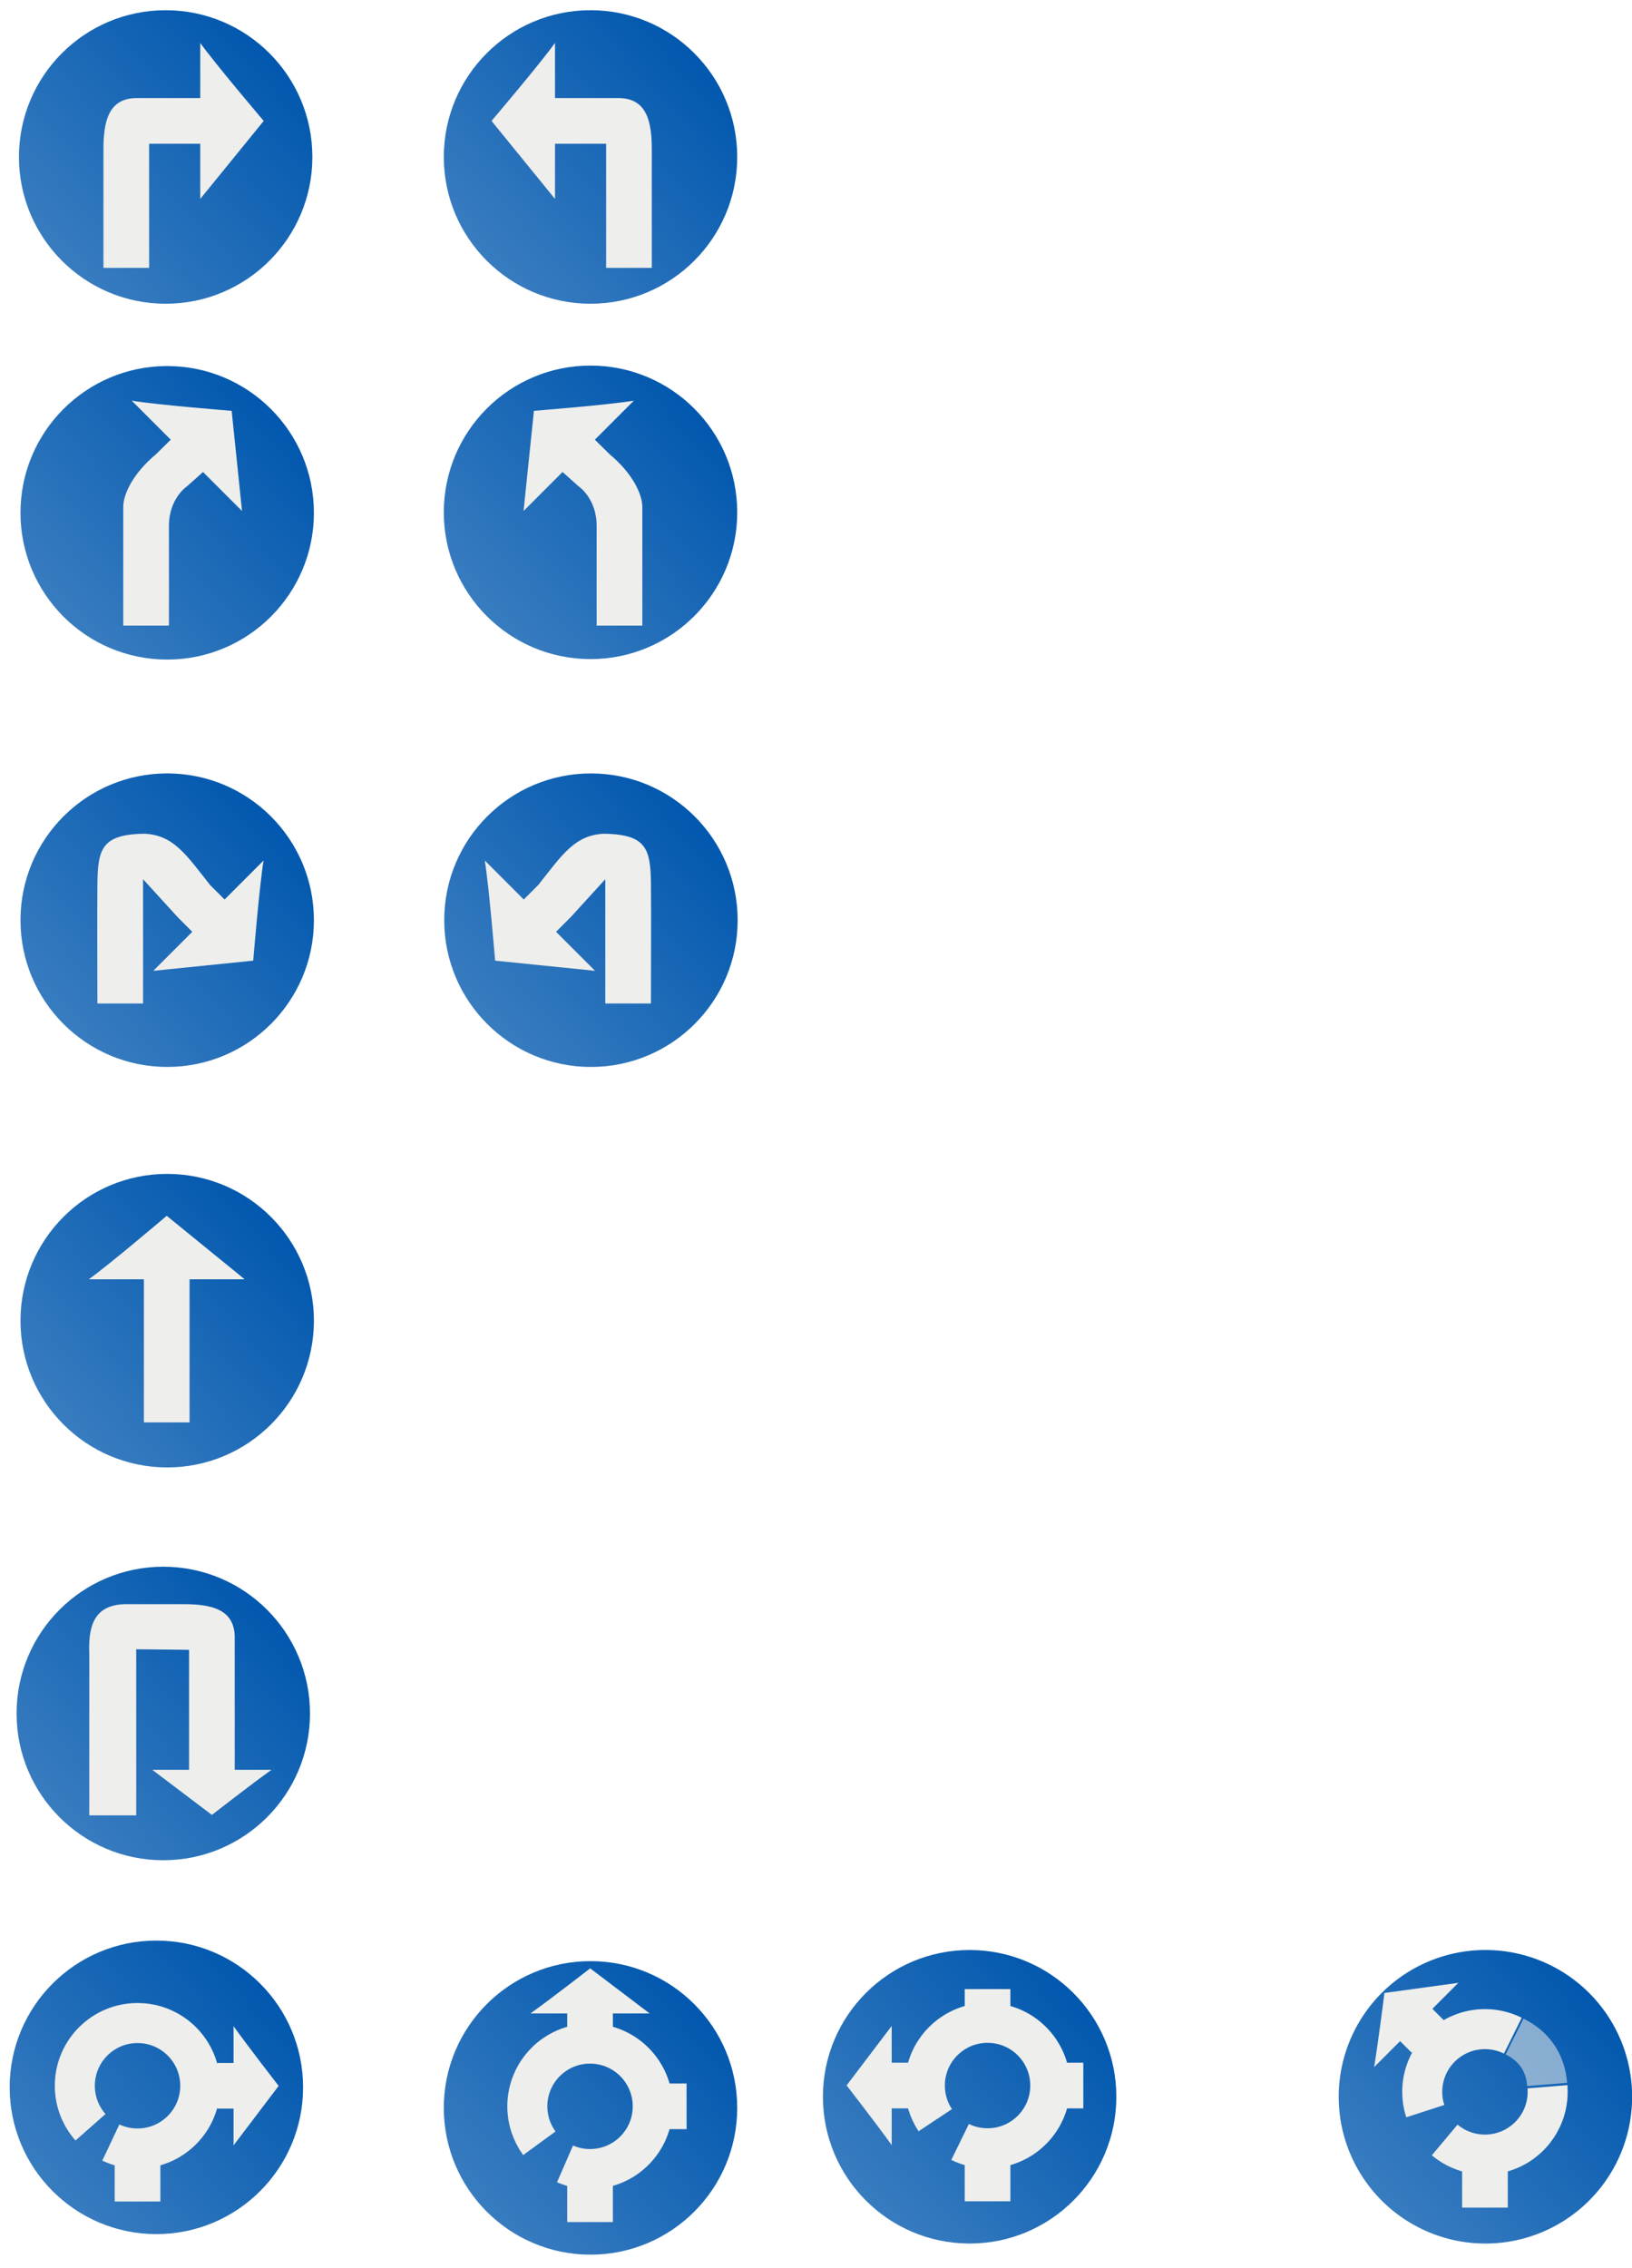 <?xml version="1.0" encoding="UTF-8" standalone="no"?>
<!-- Created with Inkscape (http://www.inkscape.org/) -->

<svg
   xmlns:dc="http://purl.org/dc/elements/1.1/"
   xmlns:cc="http://creativecommons.org/ns#"
   xmlns:rdf="http://www.w3.org/1999/02/22-rdf-syntax-ns#"
   xmlns:svg="http://www.w3.org/2000/svg"
   xmlns="http://www.w3.org/2000/svg"
   xmlns:xlink="http://www.w3.org/1999/xlink"
   xmlns:sodipodi="http://sodipodi.sourceforge.net/DTD/sodipodi-0.dtd"
   xmlns:inkscape="http://www.inkscape.org/namespaces/inkscape"
   width="177.56"
   height="246.661"
   id="svg2"
   version="1.1"
   inkscape:version="0.47 r22583"
   sodipodi:docname="turn-indicators.svg">
  <sodipodi:namedview
     id="base"
     pagecolor="#ffffff"
     bordercolor="#666666"
     borderopacity="1.0"
     inkscape:pageopacity="0.0"
     inkscape:pageshadow="2"
     inkscape:zoom="8"
     inkscape:cx="25.838971"
     inkscape:cy="223.53424"
     inkscape:document-units="px"
     inkscape:current-layer="layer1"
     showgrid="false"
     inkscape:window-width="1280"
     inkscape:window-height="969"
     inkscape:window-x="-2"
     inkscape:window-y="32"
     inkscape:window-maximized="1" />
  <defs
     id="defs4">
    <linearGradient
       id="linearGradient5369">
      <stop
         style="stop-color:#0057ae;stop-opacity:1;"
         offset="0"
         id="stop5371" />
      <stop
         style="stop-color:#0057ae;stop-opacity:0.765;"
         offset="1"
         id="stop5373" />
    </linearGradient>
    <marker
       style="overflow:visible"
       id="Arrow2Send"
       refX="0"
       refY="0"
       orient="auto"
       inkscape:stockid="Arrow2Send">
      <path
         transform="matrix(-0.3,0,0,-0.3,0.69,0)"
         d="M 8.719,4.034 -2.207,0.016 8.719,-4.002 c -1.745,2.372 -1.735,5.617 -6e-7,8.035 z"
         style="font-size:12px;fill-rule:evenodd;stroke-width:0.625;stroke-linejoin:round"
         id="path3630" />
    </marker>
    <marker
       style="overflow:visible"
       id="Arrow2Lend"
       refX="0"
       refY="0"
       orient="auto"
       inkscape:stockid="Arrow2Lend">
      <path
         transform="matrix(-1.1,0,0,-1.1,-1.1,0)"
         d="M 8.719,4.034 -2.207,0.016 8.719,-4.002 c -1.745,2.372 -1.735,5.617 -6e-7,8.035 z"
         style="font-size:12px;fill-rule:evenodd;stroke-width:0.625;stroke-linejoin:round"
         id="path3618" />
    </marker>
    <inkscape:perspective
       id="perspective10"
       inkscape:persp3d-origin="372.04724 : 350.78739 : 1"
       inkscape:vp_z="744.09448 : 526.18109 : 1"
       inkscape:vp_y="0 : 1000 : 0"
       inkscape:vp_x="0 : 526.18109 : 1"
       sodipodi:type="inkscape:persp3d" />
    <marker
       style="overflow:visible"
       id="Arrow2SendH"
       refX="0"
       refY="0"
       orient="auto"
       inkscape:stockid="Arrow2SendH">
      <path
         transform="matrix(-0.3,0,0,-0.3,0.69,0)"
         d="M 8.719,4.034 -2.207,0.016 8.719,-4.002 c -1.745,2.372 -1.735,5.617 -6e-7,8.035 z"
         style="font-size:12px;fill:#eeeeec;fill-rule:evenodd;stroke:#eeeeec;stroke-width:0.625;stroke-linejoin:round"
         id="path4238" />
    </marker>
    <inkscape:perspective
       id="perspective5065"
       inkscape:persp3d-origin="0.5 : 0.33333333 : 1"
       inkscape:vp_z="1 : 0.5 : 1"
       inkscape:vp_y="0 : 1000 : 0"
       inkscape:vp_x="0 : 0.5 : 1"
       sodipodi:type="inkscape:persp3d" />
    <inkscape:perspective
       id="perspective5355"
       inkscape:persp3d-origin="0.5 : 0.33333333 : 1"
       inkscape:vp_z="1 : 0.5 : 1"
       inkscape:vp_y="0 : 1000 : 0"
       inkscape:vp_x="0 : 0.5 : 1"
       sodipodi:type="inkscape:persp3d" />
    <linearGradient
       inkscape:collect="always"
       xlink:href="#linearGradient5369"
       id="linearGradient5375"
       x1="227.497"
       y1="439.596"
       x2="92.343"
       y2="562.717"
       gradientUnits="userSpaceOnUse" />
    <inkscape:perspective
       id="perspective5385"
       inkscape:persp3d-origin="0.5 : 0.33333333 : 1"
       inkscape:vp_z="1 : 0.5 : 1"
       inkscape:vp_y="0 : 1000 : 0"
       inkscape:vp_x="0 : 0.5 : 1"
       sodipodi:type="inkscape:persp3d" />
    <linearGradient
       inkscape:collect="always"
       xlink:href="#linearGradient5369-9"
       id="linearGradient5375-3"
       x1="227.497"
       y1="439.596"
       x2="92.343"
       y2="562.717"
       gradientUnits="userSpaceOnUse" />
    <linearGradient
       id="linearGradient5369-9">
      <stop
         style="stop-color:#0057ae;stop-opacity:1;"
         offset="0"
         id="stop5371-6" />
      <stop
         style="stop-color:#0057ae;stop-opacity:0.765;"
         offset="1"
         id="stop5373-5" />
    </linearGradient>
    <linearGradient
       y2="562.717"
       x2="92.343"
       y1="439.596"
       x1="227.497"
       gradientUnits="userSpaceOnUse"
       id="linearGradient5395"
       xlink:href="#linearGradient5369-9"
       inkscape:collect="always" />
    <inkscape:perspective
       id="perspective5385-3"
       inkscape:persp3d-origin="0.5 : 0.33333333 : 1"
       inkscape:vp_z="1 : 0.5 : 1"
       inkscape:vp_y="0 : 1000 : 0"
       inkscape:vp_x="0 : 0.5 : 1"
       sodipodi:type="inkscape:persp3d" />
    <linearGradient
       inkscape:collect="always"
       xlink:href="#linearGradient5369-4"
       id="linearGradient5375-9"
       x1="227.497"
       y1="439.596"
       x2="92.343"
       y2="562.717"
       gradientUnits="userSpaceOnUse" />
    <linearGradient
       id="linearGradient5369-4">
      <stop
         style="stop-color:#0057ae;stop-opacity:1;"
         offset="0"
         id="stop5371-4" />
      <stop
         style="stop-color:#0057ae;stop-opacity:0.765;"
         offset="1"
         id="stop5373-0" />
    </linearGradient>
    <linearGradient
       y2="562.717"
       x2="92.343"
       y1="439.596"
       x1="227.497"
       gradientUnits="userSpaceOnUse"
       id="linearGradient5395-6"
       xlink:href="#linearGradient5369-4"
       inkscape:collect="always" />
    <inkscape:perspective
       id="perspective5385-2"
       inkscape:persp3d-origin="0.5 : 0.33333333 : 1"
       inkscape:vp_z="1 : 0.5 : 1"
       inkscape:vp_y="0 : 1000 : 0"
       inkscape:vp_x="0 : 0.5 : 1"
       sodipodi:type="inkscape:persp3d" />
    <linearGradient
       inkscape:collect="always"
       xlink:href="#linearGradient5369-43"
       id="linearGradient5375-8"
       x1="227.497"
       y1="439.596"
       x2="92.343"
       y2="562.717"
       gradientUnits="userSpaceOnUse" />
    <linearGradient
       id="linearGradient5369-43">
      <stop
         style="stop-color:#0057ae;stop-opacity:1;"
         offset="0"
         id="stop5371-1" />
      <stop
         style="stop-color:#0057ae;stop-opacity:0.765;"
         offset="1"
         id="stop5373-1" />
    </linearGradient>
    <linearGradient
       y2="562.717"
       x2="92.343"
       y1="439.596"
       x1="227.497"
       gradientUnits="userSpaceOnUse"
       id="linearGradient5395-1"
       xlink:href="#linearGradient5369-43"
       inkscape:collect="always" />
    <inkscape:perspective
       id="perspective5385-0"
       inkscape:persp3d-origin="0.5 : 0.33333333 : 1"
       inkscape:vp_z="1 : 0.5 : 1"
       inkscape:vp_y="0 : 1000 : 0"
       inkscape:vp_x="0 : 0.5 : 1"
       sodipodi:type="inkscape:persp3d" />
    <linearGradient
       inkscape:collect="always"
       xlink:href="#linearGradient5369-5"
       id="linearGradient5375-2"
       x1="227.497"
       y1="439.596"
       x2="92.343"
       y2="562.717"
       gradientUnits="userSpaceOnUse" />
    <linearGradient
       id="linearGradient5369-5">
      <stop
         style="stop-color:#0057ae;stop-opacity:1;"
         offset="0"
         id="stop5371-7" />
      <stop
         style="stop-color:#0057ae;stop-opacity:0.765;"
         offset="1"
         id="stop5373-6" />
    </linearGradient>
    <linearGradient
       y2="562.717"
       x2="92.343"
       y1="439.596"
       x1="227.497"
       gradientUnits="userSpaceOnUse"
       id="linearGradient5395-9"
       xlink:href="#linearGradient5369-5"
       inkscape:collect="always" />
    <inkscape:perspective
       id="perspective5385-7"
       inkscape:persp3d-origin="0.5 : 0.33333333 : 1"
       inkscape:vp_z="1 : 0.5 : 1"
       inkscape:vp_y="0 : 1000 : 0"
       inkscape:vp_x="0 : 0.5 : 1"
       sodipodi:type="inkscape:persp3d" />
    <linearGradient
       inkscape:collect="always"
       xlink:href="#linearGradient5369-51"
       id="linearGradient5375-6"
       x1="227.497"
       y1="439.596"
       x2="92.343"
       y2="562.717"
       gradientUnits="userSpaceOnUse" />
    <linearGradient
       id="linearGradient5369-51">
      <stop
         style="stop-color:#0057ae;stop-opacity:1;"
         offset="0"
         id="stop5371-14" />
      <stop
         style="stop-color:#0057ae;stop-opacity:0.765;"
         offset="1"
         id="stop5373-8" />
    </linearGradient>
    <linearGradient
       y2="562.717"
       x2="92.343"
       y1="439.596"
       x1="227.497"
       gradientUnits="userSpaceOnUse"
       id="linearGradient5395-5"
       xlink:href="#linearGradient5369-51"
       inkscape:collect="always" />
    <inkscape:perspective
       id="perspective5537"
       inkscape:persp3d-origin="0.5 : 0.33333333 : 1"
       inkscape:vp_z="1 : 0.5 : 1"
       inkscape:vp_y="0 : 1000 : 0"
       inkscape:vp_x="0 : 0.5 : 1"
       sodipodi:type="inkscape:persp3d" />
    <linearGradient
       y2="562.717"
       x2="92.343"
       y1="439.596"
       x1="227.497"
       gradientUnits="userSpaceOnUse"
       id="linearGradient5395-9-4"
       xlink:href="#linearGradient5369-5-3"
       inkscape:collect="always" />
    <linearGradient
       id="linearGradient5369-5-3">
      <stop
         style="stop-color:#0057ae;stop-opacity:1;"
         offset="0"
         id="stop5371-7-6" />
      <stop
         style="stop-color:#0057ae;stop-opacity:0.765;"
         offset="1"
         id="stop5373-6-7" />
    </linearGradient>
    <linearGradient
       y2="562.717"
       x2="92.343"
       y1="439.596"
       x1="227.497"
       gradientUnits="userSpaceOnUse"
       id="linearGradient5395-1-6"
       xlink:href="#linearGradient5369-43-9"
       inkscape:collect="always" />
    <linearGradient
       id="linearGradient5369-43-9">
      <stop
         style="stop-color:#0057ae;stop-opacity:1;"
         offset="0"
         id="stop5371-1-7" />
      <stop
         style="stop-color:#0057ae;stop-opacity:0.765;"
         offset="1"
         id="stop5373-1-6" />
    </linearGradient>
    <linearGradient
       y2="562.717"
       x2="92.343"
       y1="439.596"
       x1="227.497"
       gradientUnits="userSpaceOnUse"
       id="linearGradient5553"
       xlink:href="#linearGradient5369-43-9"
       inkscape:collect="always" />
    <inkscape:perspective
       id="perspective5596"
       inkscape:persp3d-origin="0.5 : 0.33333333 : 1"
       inkscape:vp_z="1 : 0.5 : 1"
       inkscape:vp_y="0 : 1000 : 0"
       inkscape:vp_x="0 : 0.5 : 1"
       sodipodi:type="inkscape:persp3d" />
    <linearGradient
       y2="562.717"
       x2="92.343"
       y1="439.596"
       x1="227.497"
       gradientUnits="userSpaceOnUse"
       id="linearGradient5395-5-6"
       xlink:href="#linearGradient5369-51-6"
       inkscape:collect="always" />
    <linearGradient
       id="linearGradient5369-51-6">
      <stop
         style="stop-color:#0057ae;stop-opacity:1;"
         offset="0"
         id="stop5371-14-8" />
      <stop
         style="stop-color:#0057ae;stop-opacity:0.765;"
         offset="1"
         id="stop5373-8-7" />
    </linearGradient>
    <linearGradient
       y2="562.717"
       x2="92.343"
       y1="439.596"
       x1="227.497"
       gradientUnits="userSpaceOnUse"
       id="linearGradient5606"
       xlink:href="#linearGradient5369-51-6"
       inkscape:collect="always" />
    <inkscape:perspective
       id="perspective5666"
       inkscape:persp3d-origin="0.5 : 0.33333333 : 1"
       inkscape:vp_z="1 : 0.5 : 1"
       inkscape:vp_y="0 : 1000 : 0"
       inkscape:vp_x="0 : 0.5 : 1"
       sodipodi:type="inkscape:persp3d" />
    <inkscape:perspective
       id="perspective5706"
       inkscape:persp3d-origin="0.5 : 0.33333333 : 1"
       inkscape:vp_z="1 : 0.5 : 1"
       inkscape:vp_y="0 : 1000 : 0"
       inkscape:vp_x="0 : 0.5 : 1"
       sodipodi:type="inkscape:persp3d" />
    <linearGradient
       y2="562.717"
       x2="92.343"
       y1="439.596"
       x1="227.497"
       gradientUnits="userSpaceOnUse"
       id="linearGradient5606-6"
       xlink:href="#linearGradient5369-51-6-3"
       inkscape:collect="always" />
    <linearGradient
       id="linearGradient5369-51-6-3">
      <stop
         style="stop-color:#0057ae;stop-opacity:1;"
         offset="0"
         id="stop5371-14-8-6" />
      <stop
         style="stop-color:#0057ae;stop-opacity:0.765;"
         offset="1"
         id="stop5373-8-7-9" />
    </linearGradient>
    <linearGradient
       y2="562.717"
       x2="92.343"
       y1="439.596"
       x1="227.497"
       gradientUnits="userSpaceOnUse"
       id="linearGradient5718"
       xlink:href="#linearGradient5369-51-6-3"
       inkscape:collect="always" />
    <inkscape:perspective
       id="perspective5706-8"
       inkscape:persp3d-origin="0.5 : 0.33333333 : 1"
       inkscape:vp_z="1 : 0.5 : 1"
       inkscape:vp_y="0 : 1000 : 0"
       inkscape:vp_x="0 : 0.5 : 1"
       sodipodi:type="inkscape:persp3d" />
    <linearGradient
       y2="562.717"
       x2="92.343"
       y1="439.596"
       x1="227.497"
       gradientUnits="userSpaceOnUse"
       id="linearGradient5606-4"
       xlink:href="#linearGradient5369-51-6-4"
       inkscape:collect="always" />
    <linearGradient
       id="linearGradient5369-51-6-4">
      <stop
         style="stop-color:#0057ae;stop-opacity:1;"
         offset="0"
         id="stop5371-14-8-8" />
      <stop
         style="stop-color:#0057ae;stop-opacity:0.765;"
         offset="1"
         id="stop5373-8-7-2" />
    </linearGradient>
    <linearGradient
       y2="562.717"
       x2="92.343"
       y1="439.596"
       x1="227.497"
       gradientUnits="userSpaceOnUse"
       id="linearGradient5718-4"
       xlink:href="#linearGradient5369-51-6-4"
       inkscape:collect="always" />
    <inkscape:perspective
       id="perspective5706-9"
       inkscape:persp3d-origin="0.5 : 0.33333333 : 1"
       inkscape:vp_z="1 : 0.5 : 1"
       inkscape:vp_y="0 : 1000 : 0"
       inkscape:vp_x="0 : 0.5 : 1"
       sodipodi:type="inkscape:persp3d" />
    <linearGradient
       y2="562.717"
       x2="92.343"
       y1="439.596"
       x1="227.497"
       gradientUnits="userSpaceOnUse"
       id="linearGradient5606-3"
       xlink:href="#linearGradient5369-51-6-9"
       inkscape:collect="always" />
    <linearGradient
       id="linearGradient5369-51-6-9">
      <stop
         style="stop-color:#0057ae;stop-opacity:1;"
         offset="0"
         id="stop5371-14-8-84" />
      <stop
         style="stop-color:#0057ae;stop-opacity:0.765;"
         offset="1"
         id="stop5373-8-7-0" />
    </linearGradient>
    <linearGradient
       y2="562.717"
       x2="92.343"
       y1="439.596"
       x1="227.497"
       gradientUnits="userSpaceOnUse"
       id="linearGradient5718-8"
       xlink:href="#linearGradient5369-51-6-9"
       inkscape:collect="always" />
    <inkscape:perspective
       id="perspective5812"
       inkscape:persp3d-origin="0.5 : 0.33333333 : 1"
       inkscape:vp_z="1 : 0.5 : 1"
       inkscape:vp_y="0 : 1000 : 0"
       inkscape:vp_x="0 : 0.5 : 1"
       sodipodi:type="inkscape:persp3d" />
    <inkscape:perspective
       id="perspective5852"
       inkscape:persp3d-origin="0.5 : 0.33333333 : 1"
       inkscape:vp_z="1 : 0.5 : 1"
       inkscape:vp_y="0 : 1000 : 0"
       inkscape:vp_x="0 : 0.5 : 1"
       sodipodi:type="inkscape:persp3d" />
    <inkscape:perspective
       id="perspective5888"
       inkscape:persp3d-origin="0.5 : 0.33333333 : 1"
       inkscape:vp_z="1 : 0.5 : 1"
       inkscape:vp_y="0 : 1000 : 0"
       inkscape:vp_x="0 : 0.5 : 1"
       sodipodi:type="inkscape:persp3d" />
    <inkscape:perspective
       id="perspective5888-9"
       inkscape:persp3d-origin="0.5 : 0.33333333 : 1"
       inkscape:vp_z="1 : 0.5 : 1"
       inkscape:vp_y="0 : 1000 : 0"
       inkscape:vp_x="0 : 0.5 : 1"
       sodipodi:type="inkscape:persp3d" />
    <inkscape:perspective
       id="perspective5919"
       inkscape:persp3d-origin="0.5 : 0.33333333 : 1"
       inkscape:vp_z="1 : 0.5 : 1"
       inkscape:vp_y="0 : 1000 : 0"
       inkscape:vp_x="0 : 0.5 : 1"
       sodipodi:type="inkscape:persp3d" />
    <inkscape:perspective
       id="perspective5977"
       inkscape:persp3d-origin="0.5 : 0.33333333 : 1"
       inkscape:vp_z="1 : 0.5 : 1"
       inkscape:vp_y="0 : 1000 : 0"
       inkscape:vp_x="0 : 0.5 : 1"
       sodipodi:type="inkscape:persp3d" />
    <filter
       id="filter5991"
       inkscape:label="Drop shadow"
       width="1.5"
       height="1.5"
       x="-.25"
       y="-.25">
      <feGaussianBlur
         id="feGaussianBlur5993"
         in="SourceAlpha"
         stdDeviation="1,000000"
         result="blur" />
      <feColorMatrix
         id="feColorMatrix5995"
         result="bluralpha"
         type="matrix"
         values="1 0 0 0 0 0 1 0 0 0 0 0 1 0 0 0 0 0 0,500000 0 " />
      <feOffset
         id="feOffset5997"
         in="bluralpha"
         dx="1,500000"
         dy="1,500000"
         result="offsetBlur" />
      <feMerge
         id="feMerge5999">
        <feMergeNode
           id="feMergeNode6001"
           in="offsetBlur" />
        <feMergeNode
           id="feMergeNode6003"
           in="SourceGraphic" />
      </feMerge>
    </filter>
    <filter
       id="filter6005"
       inkscape:label="Drop shadow"
       width="1.5"
       height="1.5"
       x="-.25"
       y="-.25">
      <feGaussianBlur
         id="feGaussianBlur6007"
         in="SourceAlpha"
         stdDeviation="1,000000"
         result="blur" />
      <feColorMatrix
         id="feColorMatrix6009"
         result="bluralpha"
         type="matrix"
         values="1 0 0 0 0 0 1 0 0 0 0 0 1 0 0 0 0 0 0,500000 0 " />
      <feOffset
         id="feOffset6011"
         in="bluralpha"
         dx="1,500000"
         dy="1,500000"
         result="offsetBlur" />
      <feMerge
         id="feMerge6013">
        <feMergeNode
           id="feMergeNode6015"
           in="offsetBlur" />
        <feMergeNode
           id="feMergeNode6017"
           in="SourceGraphic" />
      </feMerge>
    </filter>
    <filter
       id="filter6019"
       inkscape:label="Drop shadow"
       width="1.5"
       height="1.5"
       x="-.25"
       y="-.25">
      <feGaussianBlur
         id="feGaussianBlur6021"
         in="SourceAlpha"
         stdDeviation="1,000000"
         result="blur" />
      <feColorMatrix
         id="feColorMatrix6023"
         result="bluralpha"
         type="matrix"
         values="1 0 0 0 0 0 1 0 0 0 0 0 1 0 0 0 0 0 0,500000 0 " />
      <feOffset
         id="feOffset6025"
         in="bluralpha"
         dx="1,500000"
         dy="1,500000"
         result="offsetBlur" />
      <feMerge
         id="feMerge6027">
        <feMergeNode
           id="feMergeNode6029"
           in="offsetBlur" />
        <feMergeNode
           id="feMergeNode6031"
           in="SourceGraphic" />
      </feMerge>
    </filter>
    <filter
       id="filter6033"
       inkscape:label="Drop shadow"
       width="1.5"
       height="1.5"
       x="-.25"
       y="-.25">
      <feGaussianBlur
         id="feGaussianBlur6035"
         in="SourceAlpha"
         stdDeviation="1,000000"
         result="blur" />
      <feColorMatrix
         id="feColorMatrix6037"
         result="bluralpha"
         type="matrix"
         values="1 0 0 0 0 0 1 0 0 0 0 0 1 0 0 0 0 0 0,500000 0 " />
      <feOffset
         id="feOffset6039"
         in="bluralpha"
         dx="1,500000"
         dy="1,500000"
         result="offsetBlur" />
      <feMerge
         id="feMerge6041">
        <feMergeNode
           id="feMergeNode6043"
           in="offsetBlur" />
        <feMergeNode
           id="feMergeNode6045"
           in="SourceGraphic" />
      </feMerge>
    </filter>
    <filter
       id="filter6047"
       inkscape:label="Drop shadow"
       width="1.5"
       height="1.5"
       x="-.25"
       y="-.25">
      <feGaussianBlur
         id="feGaussianBlur6049"
         in="SourceAlpha"
         stdDeviation="1,000000"
         result="blur" />
      <feColorMatrix
         id="feColorMatrix6051"
         result="bluralpha"
         type="matrix"
         values="1 0 0 0 0 0 1 0 0 0 0 0 1 0 0 0 0 0 0,500000 0 " />
      <feOffset
         id="feOffset6053"
         in="bluralpha"
         dx="1,500000"
         dy="1,500000"
         result="offsetBlur" />
      <feMerge
         id="feMerge6055">
        <feMergeNode
           id="feMergeNode6057"
           in="offsetBlur" />
        <feMergeNode
           id="feMergeNode6059"
           in="SourceGraphic" />
      </feMerge>
    </filter>
    <filter
       id="filter6061"
       inkscape:label="Drop shadow"
       width="1.5"
       height="1.5"
       x="-.25"
       y="-.25">
      <feGaussianBlur
         id="feGaussianBlur6063"
         in="SourceAlpha"
         stdDeviation="1,000000"
         result="blur" />
      <feColorMatrix
         id="feColorMatrix6065"
         result="bluralpha"
         type="matrix"
         values="1 0 0 0 0 0 1 0 0 0 0 0 1 0 0 0 0 0 0,500000 0 " />
      <feOffset
         id="feOffset6067"
         in="bluralpha"
         dx="1,500000"
         dy="1,500000"
         result="offsetBlur" />
      <feMerge
         id="feMerge6069">
        <feMergeNode
           id="feMergeNode6071"
           in="offsetBlur" />
        <feMergeNode
           id="feMergeNode6073"
           in="SourceGraphic" />
      </feMerge>
    </filter>
    <filter
       id="filter6075"
       inkscape:label="Drop shadow"
       width="1.5"
       height="1.5"
       x="-.25"
       y="-.25">
      <feGaussianBlur
         id="feGaussianBlur6077"
         in="SourceAlpha"
         stdDeviation="1,000000"
         result="blur" />
      <feColorMatrix
         id="feColorMatrix6079"
         result="bluralpha"
         type="matrix"
         values="1 0 0 0 0 0 1 0 0 0 0 0 1 0 0 0 0 0 0,500000 0 " />
      <feOffset
         id="feOffset6081"
         in="bluralpha"
         dx="1,500000"
         dy="1,500000"
         result="offsetBlur" />
      <feMerge
         id="feMerge6083">
        <feMergeNode
           id="feMergeNode6085"
           in="offsetBlur" />
        <feMergeNode
           id="feMergeNode6087"
           in="SourceGraphic" />
      </feMerge>
    </filter>
    <filter
       id="filter6089"
       inkscape:label="Drop shadow"
       width="1.5"
       height="1.5"
       x="-.25"
       y="-.25">
      <feGaussianBlur
         id="feGaussianBlur6091"
         in="SourceAlpha"
         stdDeviation="1,000000"
         result="blur" />
      <feColorMatrix
         id="feColorMatrix6093"
         result="bluralpha"
         type="matrix"
         values="1 0 0 0 0 0 1 0 0 0 0 0 1 0 0 0 0 0 0,500000 0 " />
      <feOffset
         id="feOffset6095"
         in="bluralpha"
         dx="1,500000"
         dy="1,500000"
         result="offsetBlur" />
      <feMerge
         id="feMerge6097">
        <feMergeNode
           id="feMergeNode6099"
           in="offsetBlur" />
        <feMergeNode
           id="feMergeNode6101"
           in="SourceGraphic" />
      </feMerge>
    </filter>
    <filter
       id="filter6103"
       inkscape:label="Drop shadow"
       width="1.5"
       height="1.5"
       x="-.25"
       y="-.25">
      <feGaussianBlur
         id="feGaussianBlur6105"
         in="SourceAlpha"
         stdDeviation="1,000000"
         result="blur" />
      <feColorMatrix
         id="feColorMatrix6107"
         result="bluralpha"
         type="matrix"
         values="1 0 0 0 0 0 1 0 0 0 0 0 1 0 0 0 0 0 0,500000 0 " />
      <feOffset
         id="feOffset6109"
         in="bluralpha"
         dx="1,500000"
         dy="1,500000"
         result="offsetBlur" />
      <feMerge
         id="feMerge6111">
        <feMergeNode
           id="feMergeNode6113"
           in="offsetBlur" />
        <feMergeNode
           id="feMergeNode6115"
           in="SourceGraphic" />
      </feMerge>
    </filter>
    <filter
       id="filter6117"
       inkscape:label="Drop shadow"
       width="1.5"
       height="1.5"
       x="-.25"
       y="-.25">
      <feGaussianBlur
         id="feGaussianBlur6119"
         in="SourceAlpha"
         stdDeviation="1,000000"
         result="blur" />
      <feColorMatrix
         id="feColorMatrix6121"
         result="bluralpha"
         type="matrix"
         values="1 0 0 0 0 0 1 0 0 0 0 0 1 0 0 0 0 0 0,500000 0 " />
      <feOffset
         id="feOffset6123"
         in="bluralpha"
         dx="1,500000"
         dy="1,500000"
         result="offsetBlur" />
      <feMerge
         id="feMerge6125">
        <feMergeNode
           id="feMergeNode6127"
           in="offsetBlur" />
        <feMergeNode
           id="feMergeNode6129"
           in="SourceGraphic" />
      </feMerge>
    </filter>
    <filter
       id="filter6131"
       inkscape:label="Drop shadow"
       width="1.5"
       height="1.5"
       x="-.25"
       y="-.25">
      <feGaussianBlur
         id="feGaussianBlur6133"
         in="SourceAlpha"
         stdDeviation="1,000000"
         result="blur" />
      <feColorMatrix
         id="feColorMatrix6135"
         result="bluralpha"
         type="matrix"
         values="1 0 0 0 0 0 1 0 0 0 0 0 1 0 0 0 0 0 0,500000 0 " />
      <feOffset
         id="feOffset6137"
         in="bluralpha"
         dx="1,500000"
         dy="1,500000"
         result="offsetBlur" />
      <feMerge
         id="feMerge6139">
        <feMergeNode
           id="feMergeNode6141"
           in="offsetBlur" />
        <feMergeNode
           id="feMergeNode6143"
           in="SourceGraphic" />
      </feMerge>
    </filter>
    <filter
       id="filter6145"
       inkscape:label="Drop shadow"
       width="1.5"
       height="1.5"
       x="-.25"
       y="-.25">
      <feGaussianBlur
         id="feGaussianBlur6147"
         in="SourceAlpha"
         stdDeviation="1,000000"
         result="blur" />
      <feColorMatrix
         id="feColorMatrix6149"
         result="bluralpha"
         type="matrix"
         values="1 0 0 0 0 0 1 0 0 0 0 0 1 0 0 0 0 0 0,500000 0 " />
      <feOffset
         id="feOffset6151"
         in="bluralpha"
         dx="1,500000"
         dy="1,500000"
         result="offsetBlur" />
      <feMerge
         id="feMerge6153">
        <feMergeNode
           id="feMergeNode6155"
           in="offsetBlur" />
        <feMergeNode
           id="feMergeNode6157"
           in="SourceGraphic" />
      </feMerge>
    </filter>
    <linearGradient
       inkscape:collect="always"
       xlink:href="#linearGradient5369-43-9"
       id="linearGradient6223"
       gradientUnits="userSpaceOnUse"
       x1="227.497"
       y1="439.596"
       x2="92.343"
       y2="562.717" />
    <linearGradient
       inkscape:collect="always"
       xlink:href="#linearGradient5369-51"
       id="linearGradient6225"
       gradientUnits="userSpaceOnUse"
       x1="227.497"
       y1="439.596"
       x2="92.343"
       y2="562.717" />
    <linearGradient
       inkscape:collect="always"
       xlink:href="#linearGradient5369-43"
       id="linearGradient6227"
       gradientUnits="userSpaceOnUse"
       x1="227.497"
       y1="439.596"
       x2="92.343"
       y2="562.717" />
    <linearGradient
       inkscape:collect="always"
       xlink:href="#linearGradient5369-4"
       id="linearGradient6229"
       gradientUnits="userSpaceOnUse"
       x1="227.497"
       y1="439.596"
       x2="92.343"
       y2="562.717" />
    <linearGradient
       inkscape:collect="always"
       xlink:href="#linearGradient5369"
       id="linearGradient6231"
       gradientUnits="userSpaceOnUse"
       x1="227.497"
       y1="439.596"
       x2="92.343"
       y2="562.717" />
    <linearGradient
       inkscape:collect="always"
       xlink:href="#linearGradient5369-5-3"
       id="linearGradient6233"
       gradientUnits="userSpaceOnUse"
       x1="227.497"
       y1="439.596"
       x2="92.343"
       y2="562.717" />
    <linearGradient
       inkscape:collect="always"
       xlink:href="#linearGradient5369-5"
       id="linearGradient6235"
       gradientUnits="userSpaceOnUse"
       x1="227.497"
       y1="439.596"
       x2="92.343"
       y2="562.717" />
    <linearGradient
       inkscape:collect="always"
       xlink:href="#linearGradient5369-51-6-3"
       id="linearGradient6237"
       gradientUnits="userSpaceOnUse"
       x1="227.497"
       y1="439.596"
       x2="92.343"
       y2="562.717" />
    <linearGradient
       inkscape:collect="always"
       xlink:href="#linearGradient5369-9"
       id="linearGradient6239"
       gradientUnits="userSpaceOnUse"
       x1="227.497"
       y1="439.596"
       x2="92.343"
       y2="562.717" />
    <linearGradient
       inkscape:collect="always"
       xlink:href="#linearGradient5369-51-6-4"
       id="linearGradient6241"
       gradientUnits="userSpaceOnUse"
       x1="227.497"
       y1="439.596"
       x2="92.343"
       y2="562.717" />
    <linearGradient
       inkscape:collect="always"
       xlink:href="#linearGradient5369-51-6"
       id="linearGradient6243"
       gradientUnits="userSpaceOnUse"
       x1="227.497"
       y1="439.596"
       x2="92.343"
       y2="562.717" />
    <inkscape:perspective
       id="perspective6279"
       inkscape:persp3d-origin="0.5 : 0.33333333 : 1"
       inkscape:vp_z="1 : 0.5 : 1"
       inkscape:vp_y="0 : 1000 : 0"
       inkscape:vp_x="0 : 0.5 : 1"
       sodipodi:type="inkscape:persp3d" />
  </defs>
  <g
     id="layer1"
     inkscape:groupmode="layer"
     inkscape:label="Layer 1"
     transform="translate(-14.987,-1.456)">
    <g
       id="g6167"
       style="stroke:none"
       transform="translate(2.119,0.49)">
      <path
         sodipodi:type="arc"
         style="fill:url(#linearGradient6231);fill-opacity:1;stroke:none"
         id="path2818"
         sodipodi:cx="143.57143"
         sodipodi:cy="478.79074"
         sodipodi:rx="83.571426"
         sodipodi:ry="83.571426"
         d="m 227.143,478.791 c 0,46.155 -37.416,83.571 -83.571,83.571 C 97.416,562.362 60,524.946 60,478.791 c 0,-46.155 37.416,-83.571 83.571,-83.571 46.155,0 83.571,37.416 83.571,83.571 z"
         transform="matrix(0.191,0,0,0.191,3.636,-34.71)" />
      <path
         sodipodi:nodetypes="ccccccccsccsc"
         d="m 29.831,50.376 3.413,3.455 1.713,-1.531 4.243,4.243 -1.127,-10.894 c 0,0 -8.186,-0.654 -10.872,-1.105 l 4.243,4.243 m -1.613,1.589 c -2.44,2.029 -3.553,4.297 -3.553,5.724 0,4.302 0,8.605 0,12.906 l 4.969,0 c 0,0 0.011,-6.302 0,-10.821 -0.007,-3.047 1.997,-4.353 1.997,-4.353"
         style="font-size:medium;font-style:normal;font-variant:normal;font-weight:normal;font-stretch:normal;text-indent:0;text-align:start;text-decoration:none;line-height:normal;letter-spacing:normal;word-spacing:normal;text-transform:none;direction:ltr;block-progression:tb;writing-mode:lr-tb;text-anchor:start;color:#000000;fill:#eeeeec;fill-opacity:1;fill-rule:nonzero;stroke:none;stroke-width:5;marker:none;visibility:visible;display:inline;overflow:visible;filter:url(#filter6103);enable-background:accumulate;font-family:Bitstream Vera Sans;-inkscape-font-specification:Bitstream Vera Sans"
         id="rect5009" />
    </g>
    <g
       id="g6188"
       transform="translate(0.661,2.626)">
      <path
         sodipodi:type="arc"
         style="fill:url(#linearGradient6229);fill-opacity:1;stroke:none"
         id="path2818-0"
         sodipodi:cx="143.57143"
         sodipodi:cy="478.79074"
         sodipodi:rx="83.571426"
         sodipodi:ry="83.571426"
         d="m 227.143,478.791 c 0,46.155 -37.416,83.571 -83.571,83.571 C 97.416,562.362 60,524.946 60,478.791 c 0,-46.155 37.416,-83.571 83.571,-83.571 46.155,0 83.571,37.416 83.571,83.571 z"
         transform="matrix(0.191,0,0,0.191,5.095,51.016)" />
      <path
         sodipodi:nodetypes="cccccccc"
         id="rect5009-2"
         d="m 29.981,153.529 4.969,0 0,-15.562 6,0 c 0,0 -8.484,-6.906 -8.484,-6.906 0,0 -6.267,5.326 -8.484,6.906 l 6,0 0,15.562 z"
         style="font-size:medium;font-style:normal;font-variant:normal;font-weight:normal;font-stretch:normal;text-indent:0;text-align:start;text-decoration:none;line-height:normal;letter-spacing:normal;word-spacing:normal;text-transform:none;direction:ltr;block-progression:tb;writing-mode:lr-tb;text-anchor:start;color:#000000;fill:#eeeeec;fill-opacity:1;fill-rule:nonzero;stroke:none;stroke-width:5;marker:none;visibility:visible;display:inline;overflow:visible;filter:url(#filter6061);enable-background:accumulate;font-family:Bitstream Vera Sans;-inkscape-font-specification:Bitstream Vera Sans" />
    </g>
    <g
       id="g6184"
       transform="translate(2.207,2.872)">
      <path
         sodipodi:type="arc"
         style="fill:url(#linearGradient6227);fill-opacity:1;stroke:none"
         id="path2818-9"
         sodipodi:cx="143.57143"
         sodipodi:cy="478.79074"
         sodipodi:rx="83.571426"
         sodipodi:ry="83.571426"
         d="m 227.143,478.791 c 0,46.155 -37.416,83.571 -83.571,83.571 C 97.416,562.362 60,524.946 60,478.791 c 0,-46.155 37.416,-83.571 83.571,-83.571 46.155,0 83.571,37.416 83.571,83.571 z"
         transform="matrix(0.191,0,0,0.191,3.549,7.213)" />
      <path
         d="m 41.458,92.17 -4.243,4.243 -1.613,-1.613 -3.513,3.513 1.613,1.613 -4.243,4.243 10.872,-1.105 c 0,0 0.676,-8.208 1.127,-10.894 z m -9.364,6.15 3.578,-3.438 c -2.62,-3.302 -4.005,-5.542 -7.312,-5.625 l 0.641,0 c -5.115,-0.031 -5.594,1.494 -5.625,5.562 -0.033,4.302 0,8.605 0,12.906 l 4.969,0 0,-13.5 0.016,0 3.734,4.094 z"
         style="font-size:medium;font-style:normal;font-variant:normal;font-weight:normal;font-stretch:normal;text-indent:0;text-align:start;text-decoration:none;line-height:normal;letter-spacing:normal;word-spacing:normal;text-transform:none;direction:ltr;block-progression:tb;writing-mode:lr-tb;text-anchor:start;color:#000000;fill:#eeeeec;fill-opacity:1;fill-rule:nonzero;stroke:none;stroke-width:5;marker:none;visibility:visible;display:inline;overflow:visible;filter:url(#filter6089);enable-background:accumulate;font-family:Bitstream Vera Sans;-inkscape-font-specification:Bitstream Vera Sans"
         id="rect5009-00" />
    </g>
    <g
       id="g6192"
       transform="translate(1.266,2.576)">
      <path
         sodipodi:type="arc"
         style="fill:url(#linearGradient6225);fill-opacity:1;stroke:none"
         id="path2818-76"
         sodipodi:cx="143.57143"
         sodipodi:cy="478.79074"
         sodipodi:rx="83.571426"
         sodipodi:ry="83.571426"
         d="m 227.143,478.791 c 0,46.155 -37.416,83.571 -83.571,83.571 C 97.416,562.362 60,524.946 60,478.791 c 0,-46.155 37.416,-83.571 83.571,-83.571 46.155,0 83.571,37.416 83.571,83.571 z"
         transform="matrix(0.191,0,0,0.191,4.064,93.788)" />
      <path
         sodipodi:nodetypes="ccccccccccccccc"
         id="rect5009-6"
         d="m 39.259,176.973 c 0,-3.052 -2.494,-3.625 -5.562,-3.625 -4.302,-7e-5 -1.961,0 -6.262,0 -3.694,0.025 -4.106,2.69 -4,5.484 l 0,17.484 5.106,0 0,-18.064 5.75,0.064 0,13.047 -4,0 c 0,0 6.484,4.906 6.484,4.906 0,0 4.267,-3.326 6.484,-4.906 l -4,0 0,-14.391 0,2e-5 z"
         style="font-size:medium;font-style:normal;font-variant:normal;font-weight:normal;font-stretch:normal;text-indent:0;text-align:start;text-decoration:none;line-height:normal;letter-spacing:normal;word-spacing:normal;text-transform:none;direction:ltr;block-progression:tb;writing-mode:lr-tb;text-anchor:start;color:#000000;fill:#eeeeec;fill-opacity:1;fill-rule:nonzero;stroke:none;stroke-width:5;marker:none;visibility:visible;display:inline;overflow:visible;filter:url(#filter6047);enable-background:accumulate;font-family:Bitstream Vera Sans;-inkscape-font-specification:Bitstream Vera Sans" />
    </g>
    <g
       id="g6159"
       style="stroke:none"
       transform="translate(1.01,0.902)">
      <path
         sodipodi:type="arc"
         style="fill:url(#linearGradient6223);fill-opacity:1;stroke:none"
         id="path2818-9-0"
         sodipodi:cx="143.57143"
         sodipodi:cy="478.79074"
         sodipodi:rx="83.571426"
         sodipodi:ry="83.571426"
         d="m 227.143,478.791 c 0,46.155 -37.416,83.571 -83.571,83.571 C 97.416,562.362 60,524.946 60,478.791 c 0,-46.155 37.416,-83.571 83.571,-83.571 46.155,0 83.571,37.416 83.571,83.571 z"
         transform="matrix(0.191,0,0,0.191,4.579,-73.822)" />
      <path
         sodipodi:nodetypes="ccccccccccc"
         id="rect5009-00-9"
         d="m 28.857,11.222 c -3.052,0 -3.625,2.494 -3.625,5.562 -7e-5,4.302 0,8.605 0,12.906 l 4.969,0 0,-13.5 5.562,0 0,6 c 0,0 6.906,-8.484 6.906,-8.484 0,0 -5.326,-6.267 -6.906,-8.484 l 0,6 -6.906,0 z"
         style="font-size:medium;font-style:normal;font-variant:normal;font-weight:normal;font-stretch:normal;text-indent:0;text-align:start;text-decoration:none;line-height:normal;letter-spacing:normal;word-spacing:normal;text-transform:none;direction:ltr;block-progression:tb;writing-mode:lr-tb;text-anchor:start;color:#000000;fill:#eeeeec;fill-opacity:1;fill-rule:nonzero;stroke:none;stroke-width:5;marker:none;visibility:visible;display:inline;overflow:visible;filter:url(#filter6145);enable-background:accumulate;font-family:Bitstream Vera Sans;-inkscape-font-specification:Bitstream Vera Sans" />
    </g>
    <g
       id="g6163"
       style="stroke:none"
       transform="translate(-4.3,-0.902)">
      <path
         sodipodi:type="arc"
         style="fill:url(#linearGradient6233);fill-opacity:1;stroke:none"
         id="path2818-1-0"
         sodipodi:cx="143.57143"
         sodipodi:cy="478.79074"
         sodipodi:rx="83.571426"
         sodipodi:ry="83.571426"
         d="m 227.143,478.791 c 0,46.155 -37.416,83.571 -83.571,83.571 C 97.416,562.362 60,524.946 60,478.791 c 0,-46.155 37.416,-83.571 83.571,-83.571 46.155,0 83.571,37.416 83.571,83.571 z"
         transform="matrix(0.191,0,0,0.191,56.112,-72.019)" />
      <path
         sodipodi:nodetypes="ccccccccccc"
         id="rect5009-9-7"
         d="m 86.577,13.026 c 3.052,0 3.625,2.494 3.625,5.562 7e-5,4.302 0,8.605 0,12.906 l -4.969,0 0,-13.5 -5.562,0 0,6 c 0,0 -6.906,-8.484 -6.906,-8.484 0,0 5.326,-6.267 6.906,-8.484 l 0,6 6.906,0 z"
         style="font-size:medium;font-style:normal;font-variant:normal;font-weight:normal;font-stretch:normal;text-indent:0;text-align:start;text-decoration:none;line-height:normal;letter-spacing:normal;word-spacing:normal;text-transform:none;direction:ltr;block-progression:tb;writing-mode:lr-tb;text-anchor:start;color:#000000;fill:#eeeeec;fill-opacity:1;fill-rule:nonzero;stroke:none;stroke-width:5;marker:none;visibility:visible;display:inline;overflow:visible;filter:url(#filter6131);enable-background:accumulate;font-family:Bitstream Vera Sans;-inkscape-font-specification:Bitstream Vera Sans" />
    </g>
    <g
       id="g6171"
       style="stroke:none"
       transform="translate(0.338,0)">
      <path
         sodipodi:type="arc"
         style="fill:url(#linearGradient6239);fill-opacity:1;stroke:none"
         id="path2818-7"
         sodipodi:cx="143.57143"
         sodipodi:cy="478.79074"
         sodipodi:rx="83.571426"
         sodipodi:ry="83.571426"
         d="m 227.143,478.791 c 0,46.155 -37.416,83.571 -83.571,83.571 C 97.416,562.362 60,524.946 60,478.791 c 0,-46.155 37.416,-83.571 83.571,-83.571 46.155,0 83.571,37.416 83.571,83.571 z"
         transform="matrix(0.191,0,0,0.191,51.474,-34.271)" />
      <path
         sodipodi:nodetypes="ccccccccsccsc"
         d="m 80.98,50.866 -3.413,3.455 -1.713,-1.531 -4.243,4.243 1.127,-10.894 c 0,0 8.186,-0.654 10.872,-1.105 l -4.243,4.243 m 1.613,1.589 c 2.44,2.029 3.553,4.297 3.553,5.724 0,4.302 0,8.605 0,12.906 l -4.969,0 c 0,0 -0.011,-6.302 0,-10.821 0.007,-3.047 -1.997,-4.353 -1.997,-4.353"
         style="font-size:medium;font-style:normal;font-variant:normal;font-weight:normal;font-stretch:normal;text-indent:0;text-align:start;text-decoration:none;line-height:normal;letter-spacing:normal;word-spacing:normal;text-transform:none;direction:ltr;block-progression:tb;writing-mode:lr-tb;text-anchor:start;color:#000000;fill:#eeeeec;fill-opacity:1;fill-rule:nonzero;stroke:none;stroke-width:5;marker:none;visibility:visible;display:inline;overflow:visible;filter:url(#filter6117);enable-background:accumulate;font-family:Bitstream Vera Sans;-inkscape-font-specification:Bitstream Vera Sans"
         id="rect5009-3" />
    </g>
    <g
       id="g6205"
       transform="translate(0,-0.566)">
      <path
         sodipodi:type="arc"
         style="fill:url(#linearGradient6243);fill-opacity:1;stroke:none"
         id="path2818-76-7"
         sodipodi:cx="143.57143"
         sodipodi:cy="478.79074"
         sodipodi:rx="83.571426"
         sodipodi:ry="83.571426"
         d="m 227.143,478.791 c 0,46.155 -37.416,83.571 -83.571,83.571 C 97.416,562.362 60,524.946 60,478.791 c 0,-46.155 37.416,-83.571 83.571,-83.571 46.155,0 83.571,37.416 83.571,83.571 z"
         transform="matrix(0.191,0,0,0.191,4.579,137.591)" />
      <g
         transform="translate(-2,0)"
         style="filter:url(#filter6033)"
         id="g5942">
        <path
           style="font-size:medium;font-style:normal;font-variant:normal;font-weight:normal;font-stretch:normal;text-indent:0;text-align:start;text-decoration:none;line-height:normal;letter-spacing:normal;word-spacing:normal;text-transform:none;direction:ltr;block-progression:tb;writing-mode:lr-tb;text-anchor:start;color:#000000;fill:#eeeeec;fill-opacity:1;fill-rule:nonzero;stroke:none;stroke-width:5;marker:none;visibility:visible;display:inline;overflow:visible;enable-background:accumulate;font-family:Bitstream Vera Sans;-inkscape-font-specification:Bitstream Vera Sans"
           d="m 42.397,222.385 0,4 -1.781,0 0,4.969 1.781,0 0,4 4.906,-6.469 c 0,0 -3.326,-4.282 -4.906,-6.5 z"
           id="path5696"
           sodipodi:nodetypes="cccccccc" />
        <path
           style="font-size:medium;font-style:normal;font-variant:normal;font-weight:normal;font-stretch:normal;text-indent:0;text-align:start;text-decoration:none;line-height:normal;letter-spacing:normal;word-spacing:normal;text-transform:none;direction:ltr;block-progression:tb;writing-mode:lr-tb;text-anchor:start;color:#000000;fill:#eeeeec;fill-opacity:1;fill-rule:nonzero;stroke:none;stroke-width:5;marker:none;visibility:visible;display:inline;overflow:visible;enable-background:accumulate;font-family:Bitstream Vera Sans;-inkscape-font-specification:Bitstream Vera Sans"
           d="m 29.466,237.208 c 7e-6,1.417 0,2.834 0,4.25 l 4.969,0 0,-4.25 -4.969,0 z"
           id="rect5009-6-6" />
        <path
           style="fill:none;stroke:#eeeeec;stroke-width:4.354;stroke-miterlimit:4;stroke-opacity:1;stroke-dasharray:none"
           d="m 26.833,233.383 c -1.062,-1.203 -1.706,-2.783 -1.706,-4.514 0,-3.768 3.055,-6.823 6.823,-6.823 3.768,0 6.823,3.055 6.823,6.823 l 0,0 c 0,3.768 -3.055,6.823 -6.823,6.823 -1.039,0 -2.024,-0.232 -2.906,-0.648"
           id="path5878" />
      </g>
    </g>
    <g
       id="g6245">
      <path
         sodipodi:type="arc"
         style="fill:url(#linearGradient5718-8);fill-opacity:1;stroke:none"
         id="path2818-76-7-0"
         sodipodi:cx="143.57143"
         sodipodi:cy="478.79074"
         sodipodi:rx="83.571426"
         sodipodi:ry="83.571426"
         d="m 227.143,478.791 a 83.571,83.571 0 1 1 -167.143,0 83.571,83.571 0 1 1 167.143,0 z"
         transform="matrix(0.191,0,0,0.191,149.177,138.051)" />
      <g
         transform="translate(0,-3.151)"
         style="filter:url(#filter5991)"
         id="g5954">
        <path
           style="font-size:medium;font-style:normal;font-variant:normal;font-weight:normal;font-stretch:normal;text-indent:0;text-align:start;text-decoration:none;line-height:normal;letter-spacing:normal;word-spacing:normal;text-transform:none;direction:ltr;block-progression:tb;writing-mode:lr-tb;text-anchor:start;color:#000000;fill:#eeeeec;fill-opacity:1;fill-rule:nonzero;stroke:none;stroke-width:5;marker:none;visibility:visible;display:inline;overflow:visible;enable-background:accumulate;font-family:Bitstream Vera Sans;-inkscape-font-specification:Bitstream Vera Sans"
           d="m 164.488,229.426 2.828,-2.828 1.26,1.26 3.513,-3.513 -1.26,-1.26 2.828,-2.828 -8.043,1.105 c 0,0 -0.676,5.38 -1.127,8.065 z"
           id="path5696-5"
           sodipodi:nodetypes="cccccccc" />
        <path
           style="font-size:medium;font-style:normal;font-variant:normal;font-weight:normal;font-stretch:normal;text-indent:0;text-align:start;text-decoration:none;line-height:normal;letter-spacing:normal;word-spacing:normal;text-transform:none;direction:ltr;block-progression:tb;writing-mode:lr-tb;text-anchor:start;color:#000000;fill:#eeeeec;fill-opacity:1;fill-rule:nonzero;stroke:none;stroke-width:5;marker:none;visibility:visible;display:inline;overflow:visible;enable-background:accumulate;font-family:Bitstream Vera Sans;-inkscape-font-specification:Bitstream Vera Sans"
           d="m 174.063,240.456 c 1e-5,1.417 0,2.834 0,4.25 l 4.969,0 0,-4.25 -4.969,0 z"
           id="rect5009-6-6-9" />
        <path
           style="fill:none;stroke:#eeeeec;stroke-width:4.354;stroke-miterlimit:4;stroke-opacity:1;stroke-dasharray:none"
           d="m 170.052,234.213 c -0.213,-0.66 -0.328,-1.364 -0.328,-2.096 0,-3.768 3.055,-6.823 6.823,-6.823 1.09,0 2.121,0.256 3.035,0.71"
           id="path5831" />
        <path
           style="fill:none;stroke:#eeeeec;stroke-width:4.354;stroke-miterlimit:4;stroke-opacity:1;stroke-dasharray:none"
           d="m 183.348,231.56 c 0.015,0.184 0.022,0.37 0.022,0.557 l 0,0 c 0,3.768 -3.055,6.823 -6.823,6.823 -1.667,0 -3.195,-0.598 -4.38,-1.591"
           id="path5802" />
        <path
           style="opacity:0.54;fill:none;stroke:#eeeeec;stroke-width:4.354;stroke-miterlimit:4;stroke-opacity:1;stroke-dasharray:none"
           d="m 179.77,226.098 c 2.088,1.039 3.35,2.772 3.547,5.212"
           id="path5680-09"
           sodipodi:nodetypes="cc" />
      </g>
    </g>
    <g
       id="g6212"
       transform="translate(4.3,0.791)">
      <path
         sodipodi:type="arc"
         style="fill:url(#linearGradient6237);fill-opacity:1;stroke:none"
         id="path2818-76-7-4"
         sodipodi:cx="143.57143"
         sodipodi:cy="478.79074"
         sodipodi:rx="83.571426"
         sodipodi:ry="83.571426"
         d="m 227.143,478.791 c 0,46.155 -37.416,83.571 -83.571,83.571 C 97.416,562.362 60,524.946 60,478.791 c 0,-46.155 37.416,-83.571 83.571,-83.571 46.155,0 83.571,37.416 83.571,83.571 z"
         transform="matrix(0.191,0,0,0.191,47.511,138.47)" />
      <g
         style="filter:url(#filter6019)"
         id="g5936">
        <path
           style="font-size:medium;font-style:normal;font-variant:normal;font-weight:normal;font-stretch:normal;text-indent:0;text-align:start;text-decoration:none;line-height:normal;letter-spacing:normal;word-spacing:normal;text-transform:none;direction:ltr;block-progression:tb;writing-mode:lr-tb;text-anchor:start;color:#000000;fill:#eeeeec;fill-opacity:1;fill-rule:nonzero;stroke:none;stroke-width:5;marker:none;visibility:visible;display:inline;overflow:visible;enable-background:accumulate;font-family:Bitstream Vera Sans;-inkscape-font-specification:Bitstream Vera Sans"
           d="m 68.398,219.647 4,0 0,1.781 4.969,0 0,-1.781 4,0 -6.469,-4.906 c 0,0 -4.282,3.326 -6.5,4.906 z"
           id="path5696-8"
           sodipodi:nodetypes="cccccccc" />
        <path
           style="font-size:medium;font-style:normal;font-variant:normal;font-weight:normal;font-stretch:normal;text-indent:0;text-align:start;text-decoration:none;line-height:normal;letter-spacing:normal;word-spacing:normal;text-transform:none;direction:ltr;block-progression:tb;writing-mode:lr-tb;text-anchor:start;color:#000000;fill:#eeeeec;fill-opacity:1;fill-rule:nonzero;stroke:none;stroke-width:5;marker:none;visibility:visible;display:inline;overflow:visible;enable-background:accumulate;font-family:Bitstream Vera Sans;-inkscape-font-specification:Bitstream Vera Sans"
           d="m 72.398,238.088 c 7e-6,1.417 0,2.834 0,4.25 l 4.969,0 0,-4.25 -4.969,0 z"
           id="rect5009-6-6-4" />
        <path
           style="fill:none;stroke:#eeeeec;stroke-width:4.354;stroke-miterlimit:4;stroke-opacity:1;stroke-dasharray:none"
           d="m 69.367,233.767 c -0.823,-1.127 -1.308,-2.516 -1.308,-4.018 0,-3.768 3.055,-6.823 6.823,-6.823 3.768,0 6.823,3.055 6.823,6.823 l 0,0 c 0,3.768 -3.055,6.823 -6.823,6.823 -0.967,0 -1.887,-0.201 -2.721,-0.564"
           id="path5873" />
        <path
           style="font-size:medium;font-style:normal;font-variant:normal;font-weight:normal;font-stretch:normal;text-indent:0;text-align:start;text-decoration:none;line-height:normal;letter-spacing:normal;word-spacing:normal;text-transform:none;direction:ltr;block-progression:tb;writing-mode:lr-tb;text-anchor:start;color:#000000;fill:#eeeeec;fill-opacity:1;fill-rule:nonzero;stroke:none;stroke-width:5;marker:none;visibility:visible;display:inline;overflow:visible;enable-background:accumulate;font-family:Bitstream Vera Sans;-inkscape-font-specification:Bitstream Vera Sans"
           d="m 81.137,232.233 c 1.417,0 2.834,0 4.25,0 l 0,-4.969 -4.25,0 0,4.969 z"
           id="rect5009-6-6-4-7" />
      </g>
    </g>
    <g
       id="g6258">
      <g
         id="g6254">
        <g
           id="g6220"
           transform="translate(0,-1.694)">
          <path
             sodipodi:type="arc"
             style="fill:url(#linearGradient6241);fill-opacity:1;stroke:none"
             id="path2818-76-7-2"
             sodipodi:cx="143.57143"
             sodipodi:cy="478.79074"
             sodipodi:rx="83.571426"
             sodipodi:ry="83.571426"
             d="m 227.143,478.791 c 0,46.155 -37.416,83.571 -83.571,83.571 C 97.416,562.362 60,524.946 60,478.791 c 0,-46.155 37.416,-83.571 83.571,-83.571 46.155,0 83.571,37.416 83.571,83.571 z"
             transform="matrix(0.191,0,0,0.191,93.06,139.745)" />
        </g>
      </g>
      <g
         transform="translate(2,-2.745)"
         style="filter:url(#filter6005)"
         id="g5947">
        <path
           style="font-size:medium;font-style:normal;font-variant:normal;font-weight:normal;font-stretch:normal;text-indent:0;text-align:start;text-decoration:none;line-height:normal;letter-spacing:normal;word-spacing:normal;text-transform:none;direction:ltr;block-progression:tb;writing-mode:lr-tb;text-anchor:start;color:#000000;fill:#eeeeec;fill-opacity:1;fill-rule:nonzero;stroke:none;stroke-width:5;marker:none;visibility:visible;display:inline;overflow:visible;enable-background:accumulate;font-family:Bitstream Vera Sans;-inkscape-font-specification:Bitstream Vera Sans"
           d="m 110.003,237.508 0,-4 1.781,0 0,-4.969 -1.781,0 0,-4 -4.906,6.469 c 0,0 3.326,4.282 4.906,6.5 z"
           id="path5696-7"
           sodipodi:nodetypes="cccccccc" />
        <path
           style="font-size:medium;font-style:normal;font-variant:normal;font-weight:normal;font-stretch:normal;text-indent:0;text-align:start;text-decoration:none;line-height:normal;letter-spacing:normal;word-spacing:normal;text-transform:none;direction:ltr;block-progression:tb;writing-mode:lr-tb;text-anchor:start;color:#000000;fill:#eeeeec;fill-opacity:1;fill-rule:nonzero;stroke:none;stroke-width:5;marker:none;visibility:visible;display:inline;overflow:visible;enable-background:accumulate;font-family:Bitstream Vera Sans;-inkscape-font-specification:Bitstream Vera Sans"
           d="m 117.947,239.363 c 10e-6,1.417 0,2.834 0,4.25 l 4.969,0 0,-4.25 -4.969,0 z"
           id="rect5009-6-6-7" />
        <path
           style="fill:none;stroke:#eeeeec;stroke-width:4.354;stroke-miterlimit:4;stroke-opacity:1;stroke-dasharray:none"
           d="m 114.742,234.792 c -0.716,-1.08 -1.133,-2.375 -1.133,-3.767 0,-3.768 3.055,-6.823 6.823,-6.823 3.768,0 6.823,3.055 6.823,6.823 l 0,0 c 0,3.768 -3.055,6.823 -6.823,6.823 -1.072,0 -2.087,-0.247 -2.989,-0.688"
           id="path5870" />
        <path
           style="font-size:medium;font-style:normal;font-variant:normal;font-weight:normal;font-stretch:normal;text-indent:0;text-align:start;text-decoration:none;line-height:normal;letter-spacing:normal;word-spacing:normal;text-transform:none;direction:ltr;block-progression:tb;writing-mode:lr-tb;text-anchor:start;color:#000000;fill:#eeeeec;fill-opacity:1;fill-rule:nonzero;stroke:none;stroke-width:5;marker:none;visibility:visible;display:inline;overflow:visible;enable-background:accumulate;font-family:Bitstream Vera Sans;-inkscape-font-specification:Bitstream Vera Sans"
           d="m 117.947,220.536 c 10e-6,1.417 0,2.834 0,4.25 l 4.969,0 0,-4.25 -4.969,0 z"
           id="rect5009-6-6-4-6" />
        <path
           style="font-size:medium;font-style:normal;font-variant:normal;font-weight:normal;font-stretch:normal;text-indent:0;text-align:start;text-decoration:none;line-height:normal;letter-spacing:normal;word-spacing:normal;text-transform:none;direction:ltr;block-progression:tb;writing-mode:lr-tb;text-anchor:start;color:#000000;fill:#eeeeec;fill-opacity:1;fill-rule:nonzero;stroke:none;stroke-width:5;marker:none;visibility:visible;display:inline;overflow:visible;enable-background:accumulate;font-family:Bitstream Vera Sans;-inkscape-font-specification:Bitstream Vera Sans"
           d="m 126.601,233.508 c 1.417,0 2.834,0 4.25,0 l 0,-4.969 -4.25,0 0,4.969 z"
           id="rect5009-6-6-4-7-5" />
      </g>
    </g>
    <g
       id="g6180"
       transform="translate(-3.223,1.069)">
      <path
         sodipodi:type="arc"
         style="fill:url(#linearGradient6235);fill-opacity:1;stroke:none"
         id="path2818-1"
         sodipodi:cx="143.57143"
         sodipodi:cy="478.79074"
         sodipodi:rx="83.571426"
         sodipodi:ry="83.571426"
         d="m 227.143,478.791 c 0,46.155 -37.416,83.571 -83.571,83.571 C 97.416,562.362 60,524.946 60,478.791 c 0,-46.155 37.416,-83.571 83.571,-83.571 46.155,0 83.571,37.416 83.571,83.571 z"
         transform="matrix(0.191,0,0,0.191,55.081,9.017)" />
      <path
         d="m 70.951,93.973 4.243,4.243 1.613,-1.613 3.513,3.513 -1.613,1.613 4.243,4.243 -10.872,-1.105 c 0,0 -0.676,-8.208 -1.127,-10.894 z m 9.364,6.15 -3.578,-3.437 c 2.62,-3.302 4.005,-5.542 7.312,-5.625 l -0.641,0 c 5.115,-0.031 5.594,1.494 5.625,5.562 0.033,4.302 0,8.605 0,12.906 l -4.969,0 0,-13.5 -0.016,0 -3.734,4.094 z"
         style="font-size:medium;font-style:normal;font-variant:normal;font-weight:normal;font-stretch:normal;text-indent:0;text-align:start;text-decoration:none;line-height:normal;letter-spacing:normal;word-spacing:normal;text-transform:none;direction:ltr;block-progression:tb;writing-mode:lr-tb;text-anchor:start;color:#000000;fill:#eeeeec;fill-opacity:1;fill-rule:nonzero;stroke:none;stroke-width:5;marker:none;visibility:visible;display:inline;overflow:visible;filter:url(#filter6075);enable-background:accumulate;font-family:Bitstream Vera Sans;-inkscape-font-specification:Bitstream Vera Sans"
         id="rect5009-00-3" />
    </g>
  </g>
</svg>
